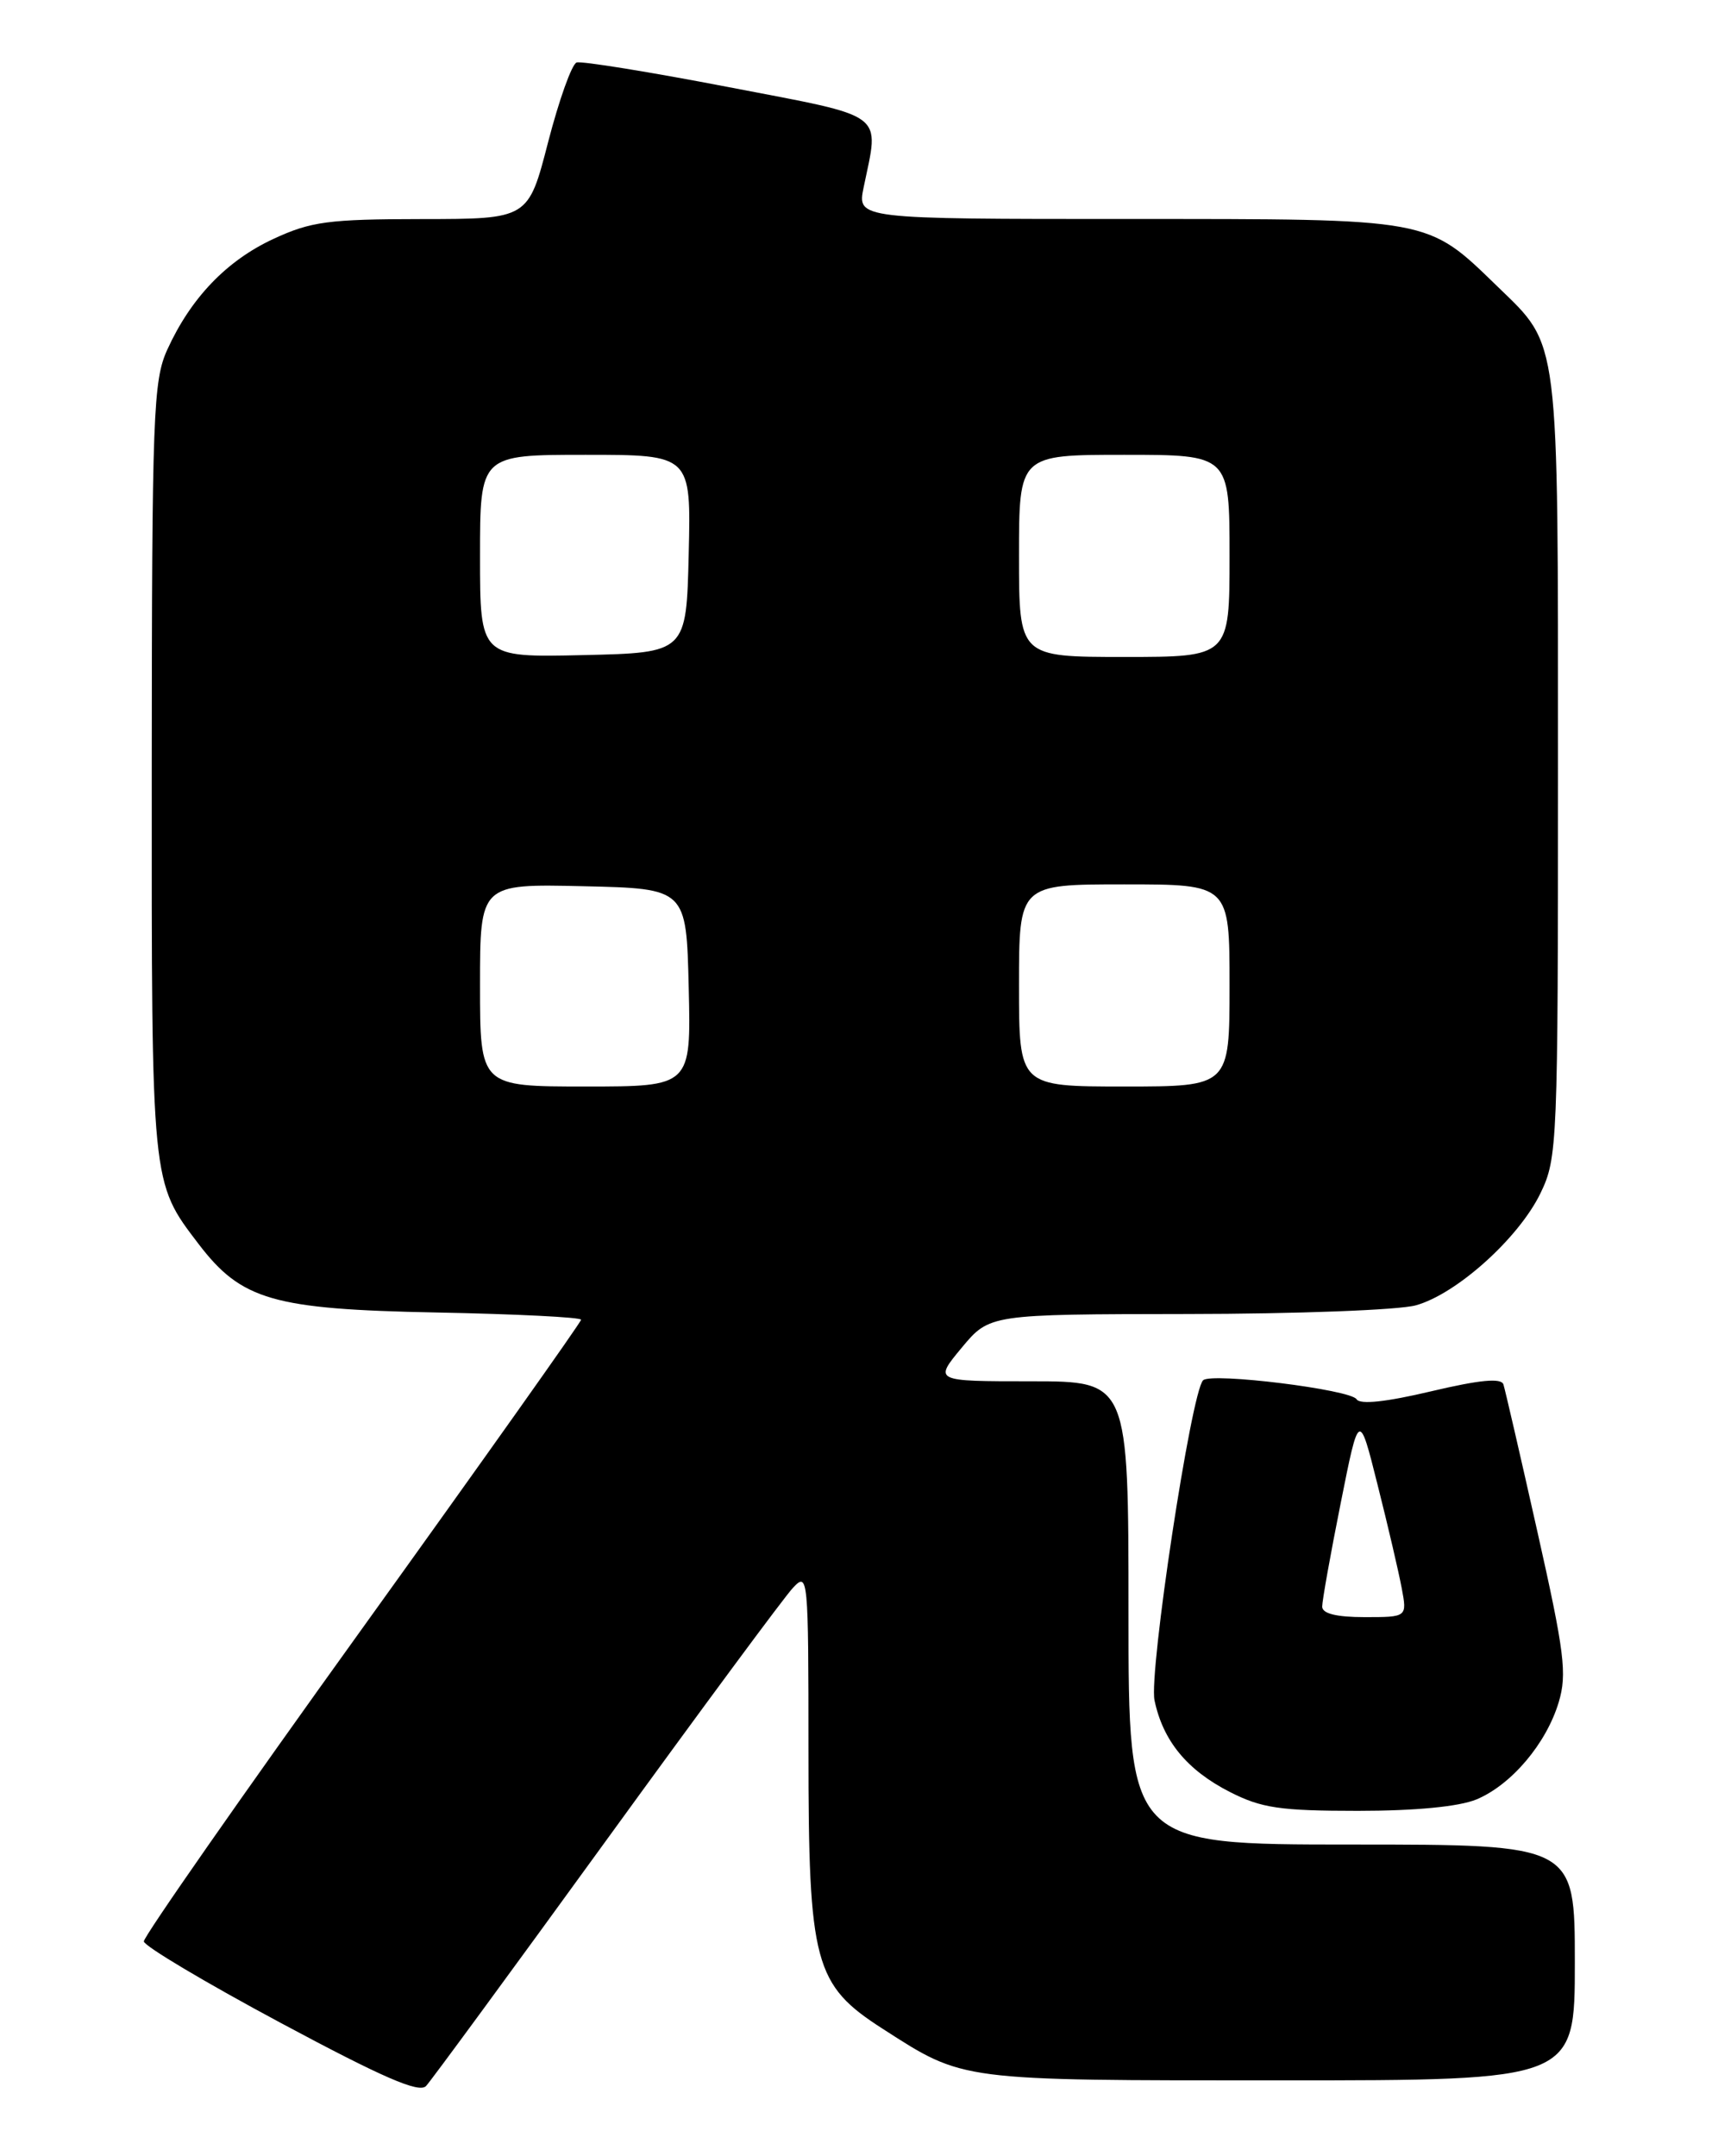 <?xml version="1.0" encoding="UTF-8" standalone="no"?>
<!DOCTYPE svg PUBLIC "-//W3C//DTD SVG 1.1//EN" "http://www.w3.org/Graphics/SVG/1.1/DTD/svg11.dtd" >
<svg xmlns="http://www.w3.org/2000/svg" xmlns:xlink="http://www.w3.org/1999/xlink" version="1.1" viewBox="0 0 204 256">
 <g >
 <path fill="currentColor"
d=" M 71.99 218.50 C 83.16 203.10 93.13 189.61 94.15 188.53 C 95.95 186.60 96.00 187.08 96.00 207.96 C 96.00 233.12 96.68 235.66 104.82 240.88 C 114.50 247.10 113.74 247.00 151.97 247.00 C 187.00 247.00 187.00 247.00 187.00 233.00 C 187.00 219.00 187.00 219.00 160.50 219.00 C 134.00 219.00 134.00 219.00 134.00 191.50 C 134.00 164.00 134.00 164.00 122.44 164.00 C 110.89 164.00 110.89 164.00 114.19 160.02 C 117.50 156.04 117.50 156.04 141.00 156.01 C 153.93 156.00 166.13 155.54 168.12 154.98 C 172.96 153.64 180.34 147.00 182.92 141.67 C 184.94 137.50 185.00 135.94 185.00 91.15 C 185.00 39.46 185.22 41.19 177.86 34.06 C 169.39 25.85 170.22 26.00 133.93 26.00 C 101.78 26.00 101.78 26.00 102.55 22.25 C 104.42 13.19 105.52 14.00 86.50 10.34 C 77.15 8.54 69.04 7.23 68.47 7.42 C 67.90 7.61 66.38 11.87 65.08 16.89 C 62.73 26.00 62.73 26.00 50.12 26.01 C 38.99 26.02 36.91 26.30 32.46 28.37 C 26.90 30.95 22.66 35.38 19.87 41.50 C 18.19 45.18 18.04 49.13 18.02 91.28 C 18.00 140.87 17.94 140.30 23.59 147.71 C 28.67 154.36 32.42 155.45 51.75 155.83 C 61.24 156.01 69.00 156.40 69.00 156.69 C 69.00 156.97 57.30 173.47 43.01 193.35 C 28.71 213.23 17.05 229.95 17.08 230.50 C 17.11 231.05 24.42 235.40 33.32 240.17 C 45.47 246.68 49.77 248.55 50.59 247.67 C 51.19 247.03 60.82 233.90 71.99 218.50 Z  M 175.33 213.64 C 179.48 211.90 183.62 207.00 185.09 202.09 C 186.09 198.75 185.77 196.16 182.56 181.88 C 180.54 172.87 178.72 164.99 178.52 164.37 C 178.26 163.58 175.73 163.82 169.93 165.19 C 164.61 166.45 161.49 166.79 161.08 166.13 C 160.37 164.98 143.83 162.93 142.86 163.88 C 141.45 165.24 136.40 198.56 137.09 201.88 C 138.10 206.69 140.95 210.16 146.02 212.75 C 149.78 214.67 151.99 215.00 161.24 215.00 C 168.12 215.00 173.25 214.50 175.33 213.64 Z  M 57.00 116.97 C 57.00 104.94 57.00 104.94 69.25 105.22 C 81.50 105.50 81.50 105.50 81.78 117.25 C 82.06 129.00 82.06 129.00 69.53 129.00 C 57.00 129.00 57.00 129.00 57.00 116.97 Z  M 121.00 117.00 C 121.00 105.00 121.00 105.00 133.50 105.00 C 146.00 105.00 146.00 105.00 146.00 117.00 C 146.00 129.00 146.00 129.00 133.50 129.00 C 121.00 129.00 121.00 129.00 121.00 117.00 Z  M 57.00 66.03 C 57.00 54.00 57.00 54.00 69.53 54.00 C 82.06 54.00 82.06 54.00 81.78 65.75 C 81.50 77.50 81.50 77.50 69.25 77.78 C 57.00 78.06 57.00 78.06 57.00 66.03 Z  M 121.00 66.00 C 121.00 54.00 121.00 54.00 133.50 54.00 C 146.00 54.00 146.00 54.00 146.00 66.00 C 146.00 78.00 146.00 78.00 133.50 78.00 C 121.00 78.00 121.00 78.00 121.00 66.00 Z  M 157.00 190.75 C 157.00 190.06 157.98 184.55 159.19 178.51 C 161.38 167.51 161.38 167.51 163.58 176.30 C 164.80 181.12 166.08 186.63 166.44 188.54 C 167.09 192.00 167.09 192.00 162.05 192.00 C 158.68 192.00 157.00 191.58 157.00 190.75 Z "/>
</g>
</svg>